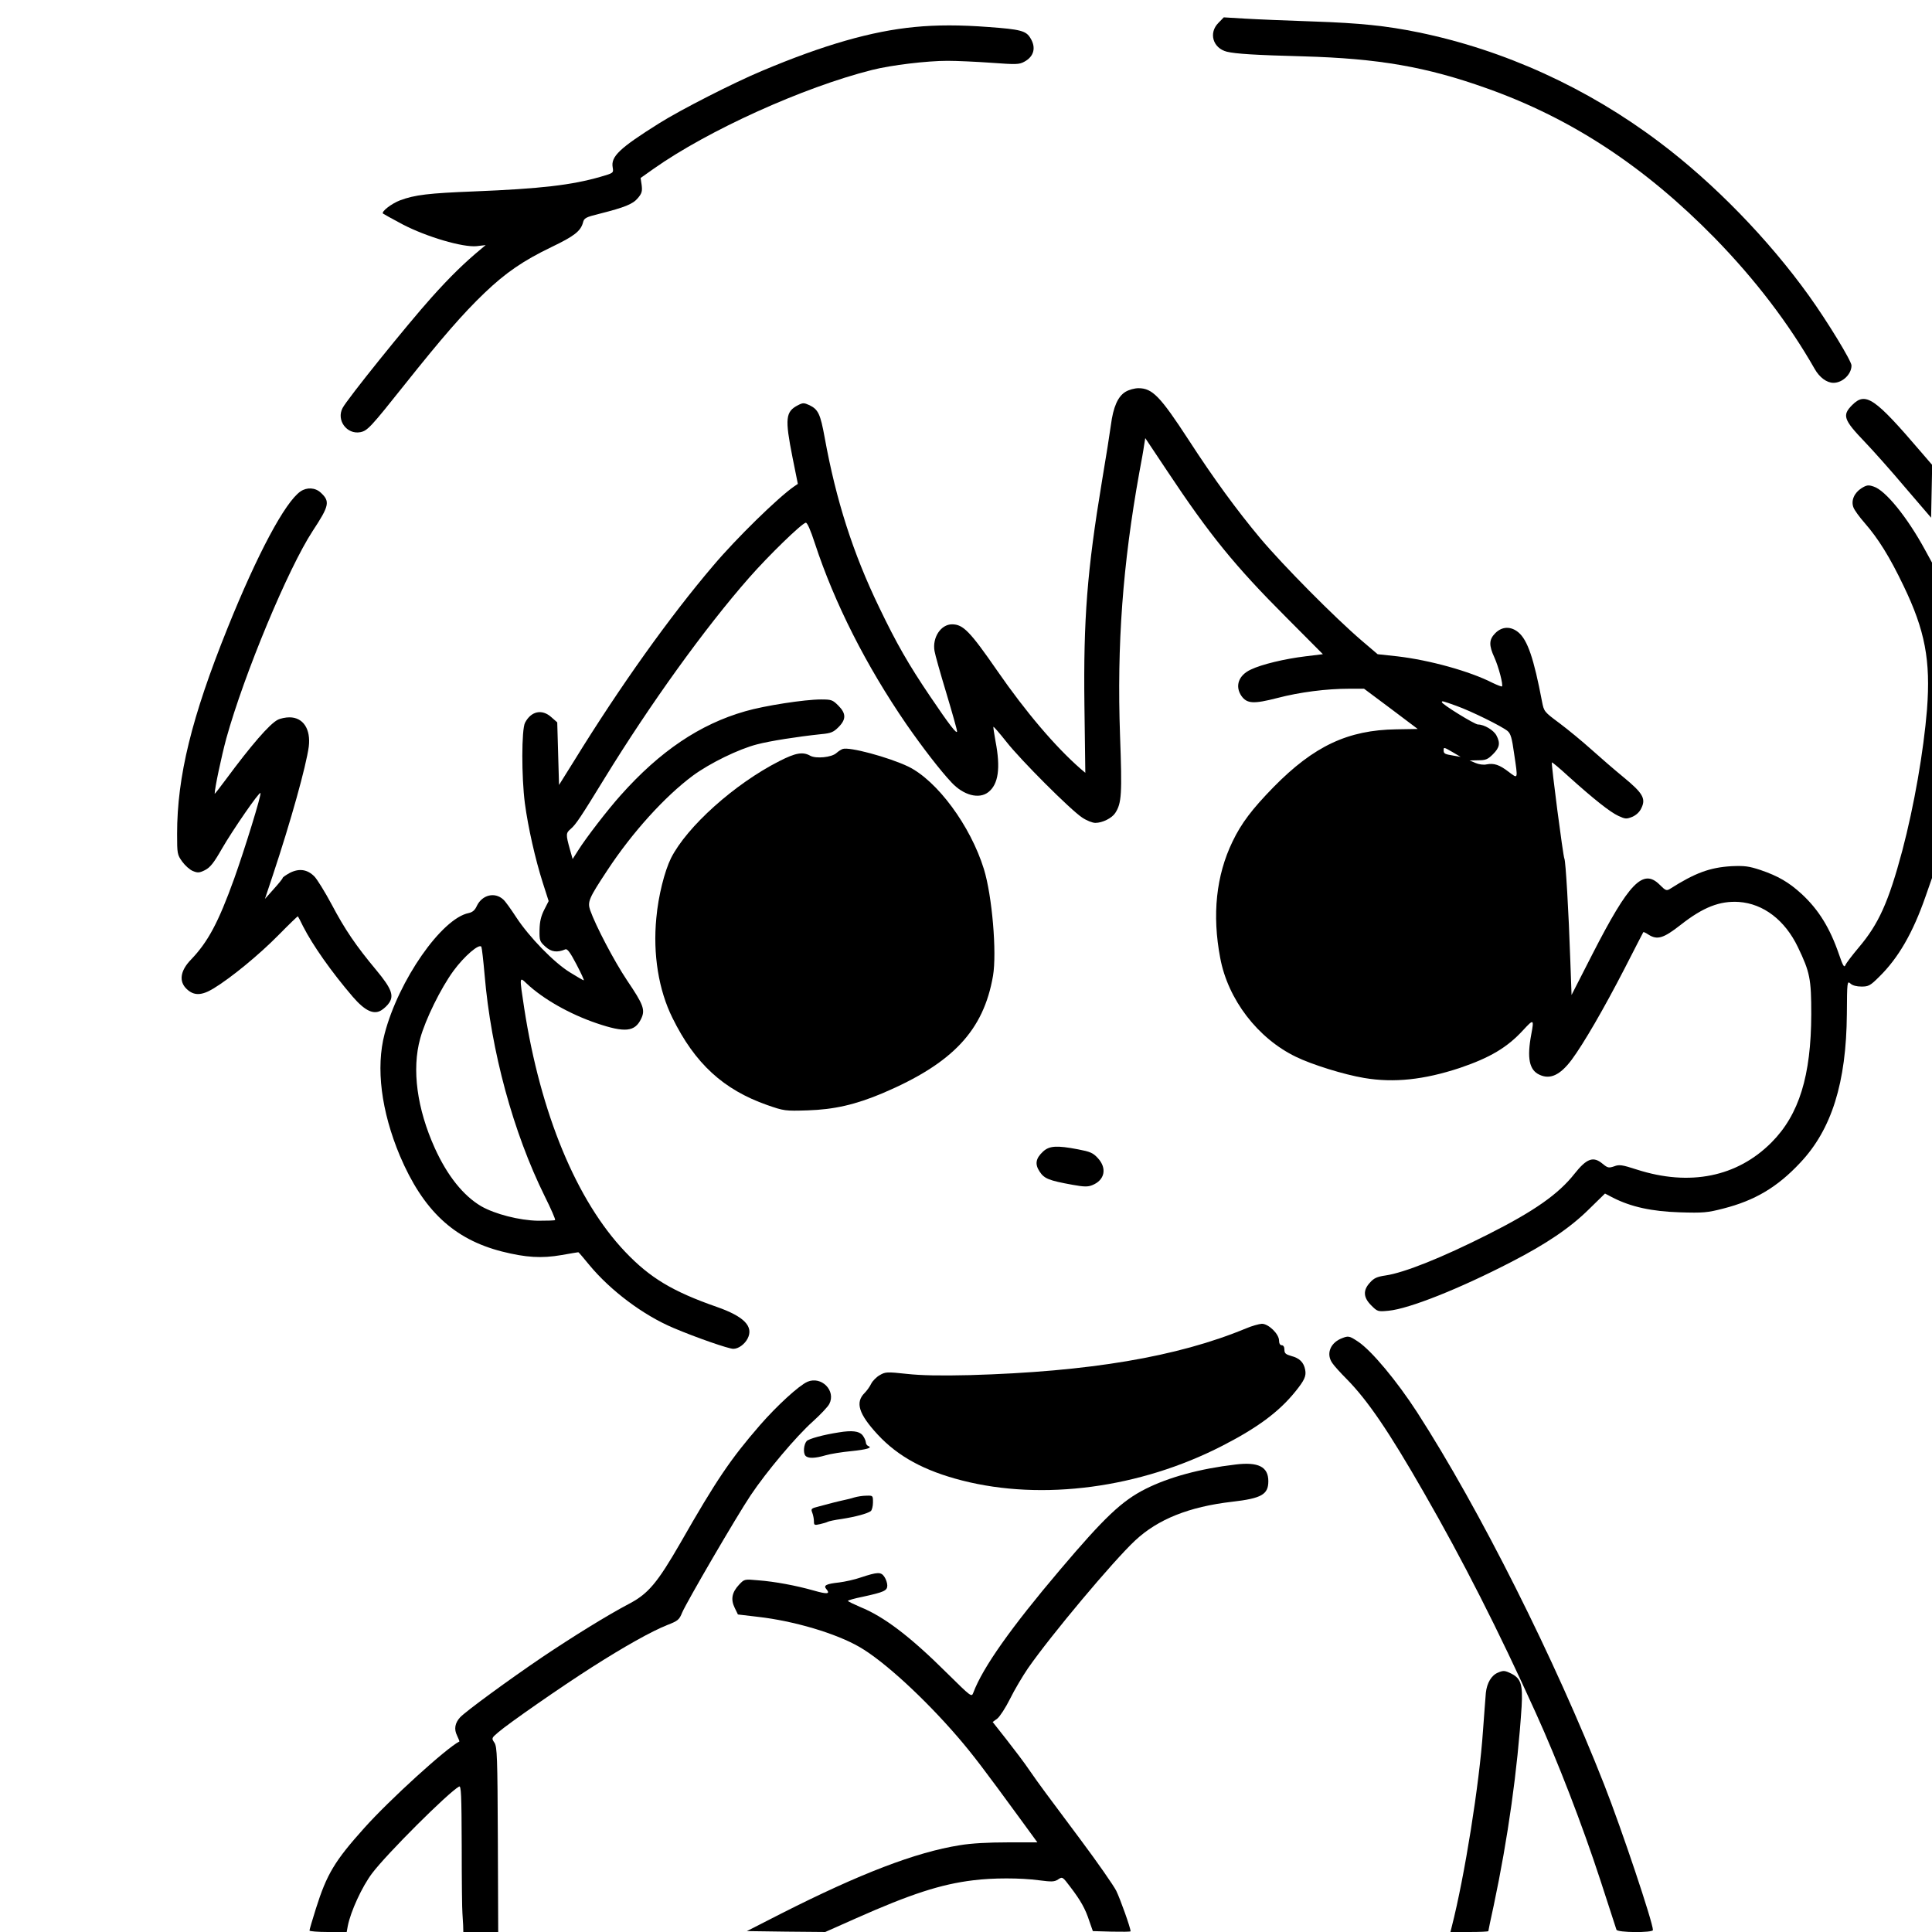 <?xml version="1.0" standalone="no"?>
<!DOCTYPE svg PUBLIC "-//W3C//DTD SVG 20010904//EN"
 "http://www.w3.org/TR/2001/REC-SVG-20010904/DTD/svg10.dtd">
<svg version="1.0" xmlns="http://www.w3.org/2000/svg"
 width="1080pt" height="1080pt" viewBox="0 0 1080 1080"
 preserveAspectRatio="xMidYMid meet">
<g transform="translate(0,1080) scale(0.1,-0.1)"
fill="#000000" stroke="none">
<path d="M6811 10672 c-56 -56 -31 -141 47 -161 49 -12 161 -19 427 -26 421
-12 688 -58 1027 -179 473 -168 882 -437 1274 -837 227 -233 413 -477 558
-731 27 -48 68 -78 105 -78 51 0 101 48 101 97 0 25 -134 245 -238 390 -226
315 -532 630 -837 859 -403 304 -868 515 -1345 613 -181 37 -326 52 -590 61
-146 5 -318 12 -382 16 l-117 7 -30 -31z"/>
<path d="M5113 10649 c-240 -23 -509 -100 -853 -245 -158 -66 -454 -217 -575
-293 -223 -140 -271 -186 -260 -247 5 -31 5 -31 -67 -52 -163 -47 -336 -67
-708 -82 -253 -10 -331 -19 -414 -50 -47 -18 -106 -63 -95 -74 2 -2 51 -29
109 -60 134 -70 338 -130 415 -122 l50 6 -25 -21 c-93 -77 -173 -155 -277
-271 -138 -154 -474 -571 -498 -619 -36 -68 24 -149 99 -135 40 8 57 26 248
266 208 261 325 396 445 511 120 115 218 182 378 259 125 60 161 88 174 136 6
25 15 30 92 49 142 36 187 54 215 88 22 26 25 38 21 72 l-6 40 72 51 c303 214
836 456 1222 553 106 27 307 51 422 51 51 0 161 -5 245 -11 138 -10 155 -10
184 6 54 29 67 79 34 132 -24 41 -56 49 -235 62 -157 12 -290 12 -412 0z"/>
<path d="M6292 8610 c-43 -26 -69 -85 -82 -186 -6 -44 -28 -185 -50 -314 -83
-501 -104 -771 -98 -1253 l5 -377 -26 22 c-140 122 -307 318 -466 548 -153
221 -191 260 -253 260 -62 0 -111 -73 -98 -149 3 -20 33 -126 66 -235 33 -110
60 -206 60 -214 0 -20 -45 39 -149 193 -122 180 -190 299 -286 499 -147 304
-241 598 -305 950 -24 132 -36 157 -85 181 -31 14 -37 14 -64 0 -70 -36 -74
-74 -31 -291 l30 -149 -22 -15 c-88 -61 -321 -288 -451 -442 -243 -285 -522
-676 -777 -1090 l-85 -136 -5 175 -5 175 -33 29 c-52 47 -113 34 -147 -31 -20
-38 -20 -304 -1 -450 18 -135 58 -312 100 -444 l33 -103 -25 -49 c-18 -36 -25
-66 -26 -112 -1 -60 1 -65 33 -94 33 -30 66 -34 111 -15 11 5 27 -16 62 -83
26 -50 45 -90 41 -90 -3 0 -38 20 -78 45 -89 55 -227 197 -299 307 -30 46 -62
91 -73 100 -47 43 -117 26 -147 -35 -11 -25 -24 -36 -46 -41 -151 -30 -392
-376 -470 -675 -50 -190 -19 -432 85 -681 130 -306 301 -467 571 -536 135 -34
222 -39 332 -20 50 9 93 16 95 16 2 0 29 -32 61 -71 119 -144 302 -281 470
-352 127 -54 309 -117 335 -117 29 0 63 25 80 57 35 68 -19 124 -174 178 -246
86 -372 162 -510 307 -272 286 -474 773 -565 1364 -27 177 -27 175 13 137 93
-88 242 -172 392 -223 159 -54 214 -48 249 25 24 50 13 79 -79 215 -71 106
-175 304 -206 392 -16 47 -7 67 96 223 140 213 323 414 478 529 95 70 257 149
359 175 72 19 225 43 358 57 55 5 69 11 97 39 44 44 43 77 -1 121 -32 32 -39
34 -97 34 -91 0 -317 -35 -423 -66 -253 -72 -477 -223 -696 -469 -71 -79 -194
-238 -239 -310 l-30 -47 -15 53 c-24 86 -23 92 5 116 28 24 56 66 189 283 255
415 560 839 808 1121 109 124 291 301 316 307 8 2 27 -41 51 -115 110 -335
286 -683 512 -1012 91 -131 189 -258 252 -325 67 -72 154 -95 206 -54 56 44
69 134 40 284 -8 43 -13 79 -12 81 2 2 35 -36 73 -84 79 -101 358 -380 423
-423 25 -17 58 -30 74 -30 39 0 92 26 111 55 36 55 39 105 27 434 -18 507 15
955 108 1471 11 58 23 124 26 148 l7 43 122 -183 c237 -357 380 -533 666 -819
l205 -206 -98 -12 c-116 -14 -245 -45 -305 -74 -69 -32 -90 -93 -52 -148 31
-43 68 -45 200 -11 126 33 276 52 403 52 l82 0 150 -112 150 -113 -120 -2
c-270 -4 -460 -93 -686 -323 -120 -123 -180 -202 -229 -304 -92 -190 -115
-410 -69 -651 43 -232 210 -450 424 -553 88 -43 267 -99 381 -118 166 -28 334
-10 534 56 168 57 265 114 354 211 59 64 62 63 46 -22 -25 -133 -12 -201 46
-227 59 -28 115 -2 179 83 67 90 181 287 296 510 56 110 104 202 105 204 2 2
15 -4 28 -13 50 -32 84 -22 181 54 126 99 219 135 326 128 137 -10 257 -102
329 -252 68 -141 75 -179 75 -376 -1 -344 -68 -561 -222 -716 -192 -193 -457
-247 -753 -152 -83 27 -99 29 -127 18 -30 -10 -36 -9 -64 14 -52 44 -89 31
-158 -56 -89 -113 -224 -208 -482 -338 -257 -130 -470 -215 -574 -230 -48 -7
-65 -15 -87 -40 -40 -43 -37 -83 7 -127 35 -35 37 -36 98 -30 114 11 394 122
686 273 196 101 329 191 434 295 l89 87 46 -24 c101 -51 216 -76 372 -81 131
-4 154 -2 243 21 177 45 303 120 430 256 176 186 258 448 261 832 1 181 2 186
20 170 11 -11 35 -17 62 -17 39 0 49 5 99 55 107 105 188 245 259 449 l36 103
0 881 0 882 -40 73 c-98 180 -220 331 -286 352 -29 10 -39 9 -68 -9 -41 -26
-60 -70 -45 -108 5 -14 33 -53 63 -87 75 -86 139 -188 217 -351 120 -249 152
-416 131 -691 -19 -234 -72 -539 -138 -789 -77 -288 -132 -410 -244 -542 -36
-43 -70 -87 -74 -98 -7 -16 -14 -4 -36 60 -50 146 -113 249 -208 337 -72 66
-132 101 -232 135 -64 21 -88 24 -160 21 -122 -7 -205 -38 -345 -127 -19 -12
-25 -9 -57 23 -93 93 -171 13 -376 -387 l-117 -229 -7 194 c-9 271 -26 556
-33 568 -7 11 -75 533 -70 538 2 2 45 -34 95 -80 140 -126 231 -198 277 -219
39 -18 45 -18 78 -5 22 10 41 27 51 50 25 52 7 83 -100 171 -50 41 -131 111
-181 156 -49 44 -129 110 -177 146 -86 64 -87 65 -98 121 -46 242 -81 344
-132 387 -42 35 -91 34 -129 -4 -36 -36 -37 -68 -5 -137 23 -51 50 -153 42
-161 -2 -2 -26 7 -53 20 -127 65 -352 127 -531 148 l-111 12 -88 75 c-152 130
-440 421 -568 573 -132 158 -260 333 -400 549 -159 244 -203 290 -281 290 -22
0 -54 -9 -72 -20z m1850 -1756 c86 -31 253 -114 285 -140 18 -15 25 -40 37
-127 22 -147 23 -142 -30 -102 -52 40 -82 50 -124 42 -16 -4 -44 0 -62 8 l-33
14 49 1 c41 0 53 5 82 34 37 37 42 62 19 105 -15 29 -68 61 -103 61 -18 0
-202 113 -202 125 0 8 4 7 82 -21z m-21 -259 l44 -26 -40 7 c-49 8 -55 11 -55
30 0 18 1 18 51 -11z m-5412 -1245 c36 -426 160 -881 336 -1237 35 -70 61
-130 58 -133 -2 -3 -46 -4 -96 -4 -104 2 -240 37 -317 81 -100 59 -189 170
-259 324 -100 221 -130 441 -82 614 29 106 115 281 186 378 60 82 145 155 156
134 3 -7 11 -77 18 -157z"/>
<path d="M10354 8536 c-57 -57 -49 -82 70 -206 45 -47 147 -161 226 -255 l145
-169 3 148 3 147 -62 72 c-260 304 -310 338 -385 263z"/>
<path d="M1680 8053 c-86 -59 -241 -349 -408 -764 -201 -499 -282 -830 -282
-1150 0 -112 1 -117 29 -156 16 -22 42 -45 59 -52 27 -11 36 -11 68 5 29 15
49 40 93 117 61 106 210 322 217 314 7 -7 -89 -317 -147 -479 -89 -247 -147
-354 -242 -453 -60 -62 -68 -122 -23 -164 40 -38 83 -37 149 3 99 60 257 190
366 301 57 58 105 104 106 103 2 -2 15 -27 29 -56 54 -106 158 -254 278 -394
69 -80 119 -103 162 -74 14 9 33 27 42 41 27 41 11 81 -71 180 -116 139 -177
229 -251 369 -38 71 -82 142 -97 157 -39 39 -84 46 -136 20 -22 -12 -41 -25
-41 -29 0 -4 -23 -32 -50 -62 l-49 -55 45 135 c100 301 185 606 200 716 12 98
-31 164 -108 164 -21 0 -51 -6 -66 -14 -46 -24 -148 -142 -290 -334 -34 -46
-62 -82 -62 -79 0 30 38 209 65 309 100 360 345 949 483 1160 93 141 98 165
45 214 -31 29 -78 31 -113 7z"/>
<path d="M4710 6613 c-8 -3 -24 -13 -35 -23 -27 -24 -113 -32 -145 -15 -42 24
-82 17 -174 -30 -250 -127 -516 -366 -605 -542 -36 -73 -71 -211 -82 -334 -20
-203 13 -404 90 -559 126 -256 285 -401 529 -487 95 -33 100 -34 227 -30 149
5 267 32 419 96 392 167 564 350 617 656 22 130 -5 448 -51 597 -75 242 -261
494 -423 573 -109 52 -331 112 -367 98z"/>
<path d="M5831 4363 c-42 -39 -47 -71 -19 -113 26 -39 51 -49 183 -73 66 -12
86 -12 111 -2 70 28 83 94 32 150 -28 31 -44 37 -111 50 -120 23 -161 20 -196
-12z"/>
<path d="M6965 3374 c-383 -159 -878 -242 -1543 -261 -164 -4 -273 -2 -354 7
-110 12 -119 11 -150 -7 -18 -10 -40 -32 -48 -48 -8 -17 -25 -40 -37 -52 -53
-53 -33 -117 73 -232 114 -123 261 -203 472 -257 449 -115 994 -43 1455 194
195 100 316 189 408 303 51 63 62 87 55 122 -8 42 -32 65 -78 77 -31 9 -38 15
-38 35 0 16 -6 25 -15 25 -9 0 -15 10 -15 26 0 37 -59 94 -96 94 -16 -1 -56
-12 -89 -26z"/>
<path d="M7494 3316 c-60 -27 -81 -87 -46 -136 9 -14 46 -55 81 -90 117 -119
235 -292 432 -636 215 -374 415 -767 624 -1229 123 -271 260 -626 361 -935 47
-146 88 -271 90 -277 4 -17 204 -18 204 -2 0 42 -175 565 -273 814 -274 698
-696 1539 -1045 2080 -114 176 -255 345 -330 395 -51 34 -55 34 -98 16z"/>
<path d="M4514 3076 c-48 -21 -171 -134 -266 -243 -164 -189 -244 -307 -445
-659 -127 -220 -178 -282 -284 -338 -120 -63 -313 -182 -490 -301 -186 -126
-425 -301 -457 -335 -29 -32 -35 -66 -17 -102 8 -17 14 -32 13 -33 -72 -36
-392 -327 -533 -485 -164 -183 -208 -256 -269 -449 -20 -63 -36 -118 -36 -123
0 -4 47 -8 104 -8 l104 0 6 33 c16 82 80 221 136 295 81 108 425 451 486 485
12 7 14 -43 15 -335 0 -189 2 -356 4 -373 1 -16 3 -47 4 -67 l1 -38 98 0 97 0
-2 516 c-2 466 -4 518 -19 542 -17 25 -17 26 22 59 58 50 353 255 521 362 183
117 337 203 423 237 59 23 67 29 83 69 25 59 304 538 383 656 89 133 255 330
348 413 42 38 84 82 92 98 38 74 -44 157 -122 124z"/>
<path d="M4690 2793 c-86 -13 -170 -36 -181 -49 -16 -19 -20 -65 -7 -81 14
-17 53 -16 114 2 27 8 91 18 142 23 88 9 122 19 95 29 -7 3 -13 12 -13 21 -1
10 -9 27 -19 40 -19 22 -59 27 -131 15z"/>
<path d="M6905 2613 c-197 -23 -372 -71 -501 -136 -133 -67 -229 -158 -479
-453 -273 -322 -431 -545 -484 -686 -10 -26 -11 -25 -148 110 -206 205 -353
316 -485 369 -37 16 -68 31 -68 34 0 3 37 14 83 23 119 26 137 34 137 63 0 13
-7 35 -16 48 -19 29 -38 28 -132 -3 -34 -12 -89 -24 -121 -28 -74 -8 -90 -17
-71 -38 22 -27 5 -29 -72 -7 -99 28 -217 50 -310 57 -77 7 -77 7 -107 -25 -40
-43 -47 -82 -24 -129 l18 -37 110 -13 c204 -23 439 -93 570 -169 135 -78 360
-284 548 -502 85 -99 143 -175 354 -464 l92 -126 -167 0 c-106 0 -203 -5 -267
-16 -246 -39 -558 -159 -998 -382 l-192 -98 219 -3 219 -2 171 76 c306 136
475 191 656 213 109 14 265 14 369 0 70 -9 85 -9 106 5 24 16 25 15 68 -42 58
-76 84 -122 106 -190 l20 -57 105 -3 c58 -1 106 -1 106 2 0 19 -58 181 -80
226 -15 30 -105 159 -199 285 -203 272 -223 298 -287 390 -26 39 -84 115 -127
170 l-78 99 26 19 c14 11 46 60 71 110 25 51 71 128 101 172 128 184 475 598
598 713 127 119 301 189 542 217 166 19 203 41 203 115 0 81 -56 109 -185 93z"/>
<path d="M4775 2429 c-16 -5 -39 -11 -50 -13 -11 -2 -38 -9 -60 -14 -22 -6
-61 -16 -87 -23 -44 -11 -46 -13 -37 -36 5 -13 9 -35 9 -48 0 -21 3 -22 34
-15 18 4 38 10 43 13 5 3 41 11 79 16 77 12 143 30 162 44 6 5 12 27 12 48 0
39 0 39 -37 38 -21 0 -51 -5 -68 -10z"/>
<path d="M8374 1450 c-37 -15 -62 -58 -68 -113 -2 -29 -10 -124 -16 -212 -20
-296 -103 -817 -175 -1097 l-7 -28 106 0 c58 0 106 2 106 5 0 2 13 67 30 143
80 378 133 758 156 1113 7 122 -4 156 -57 183 -36 18 -45 19 -75 6z"/>
</g>
</svg>
